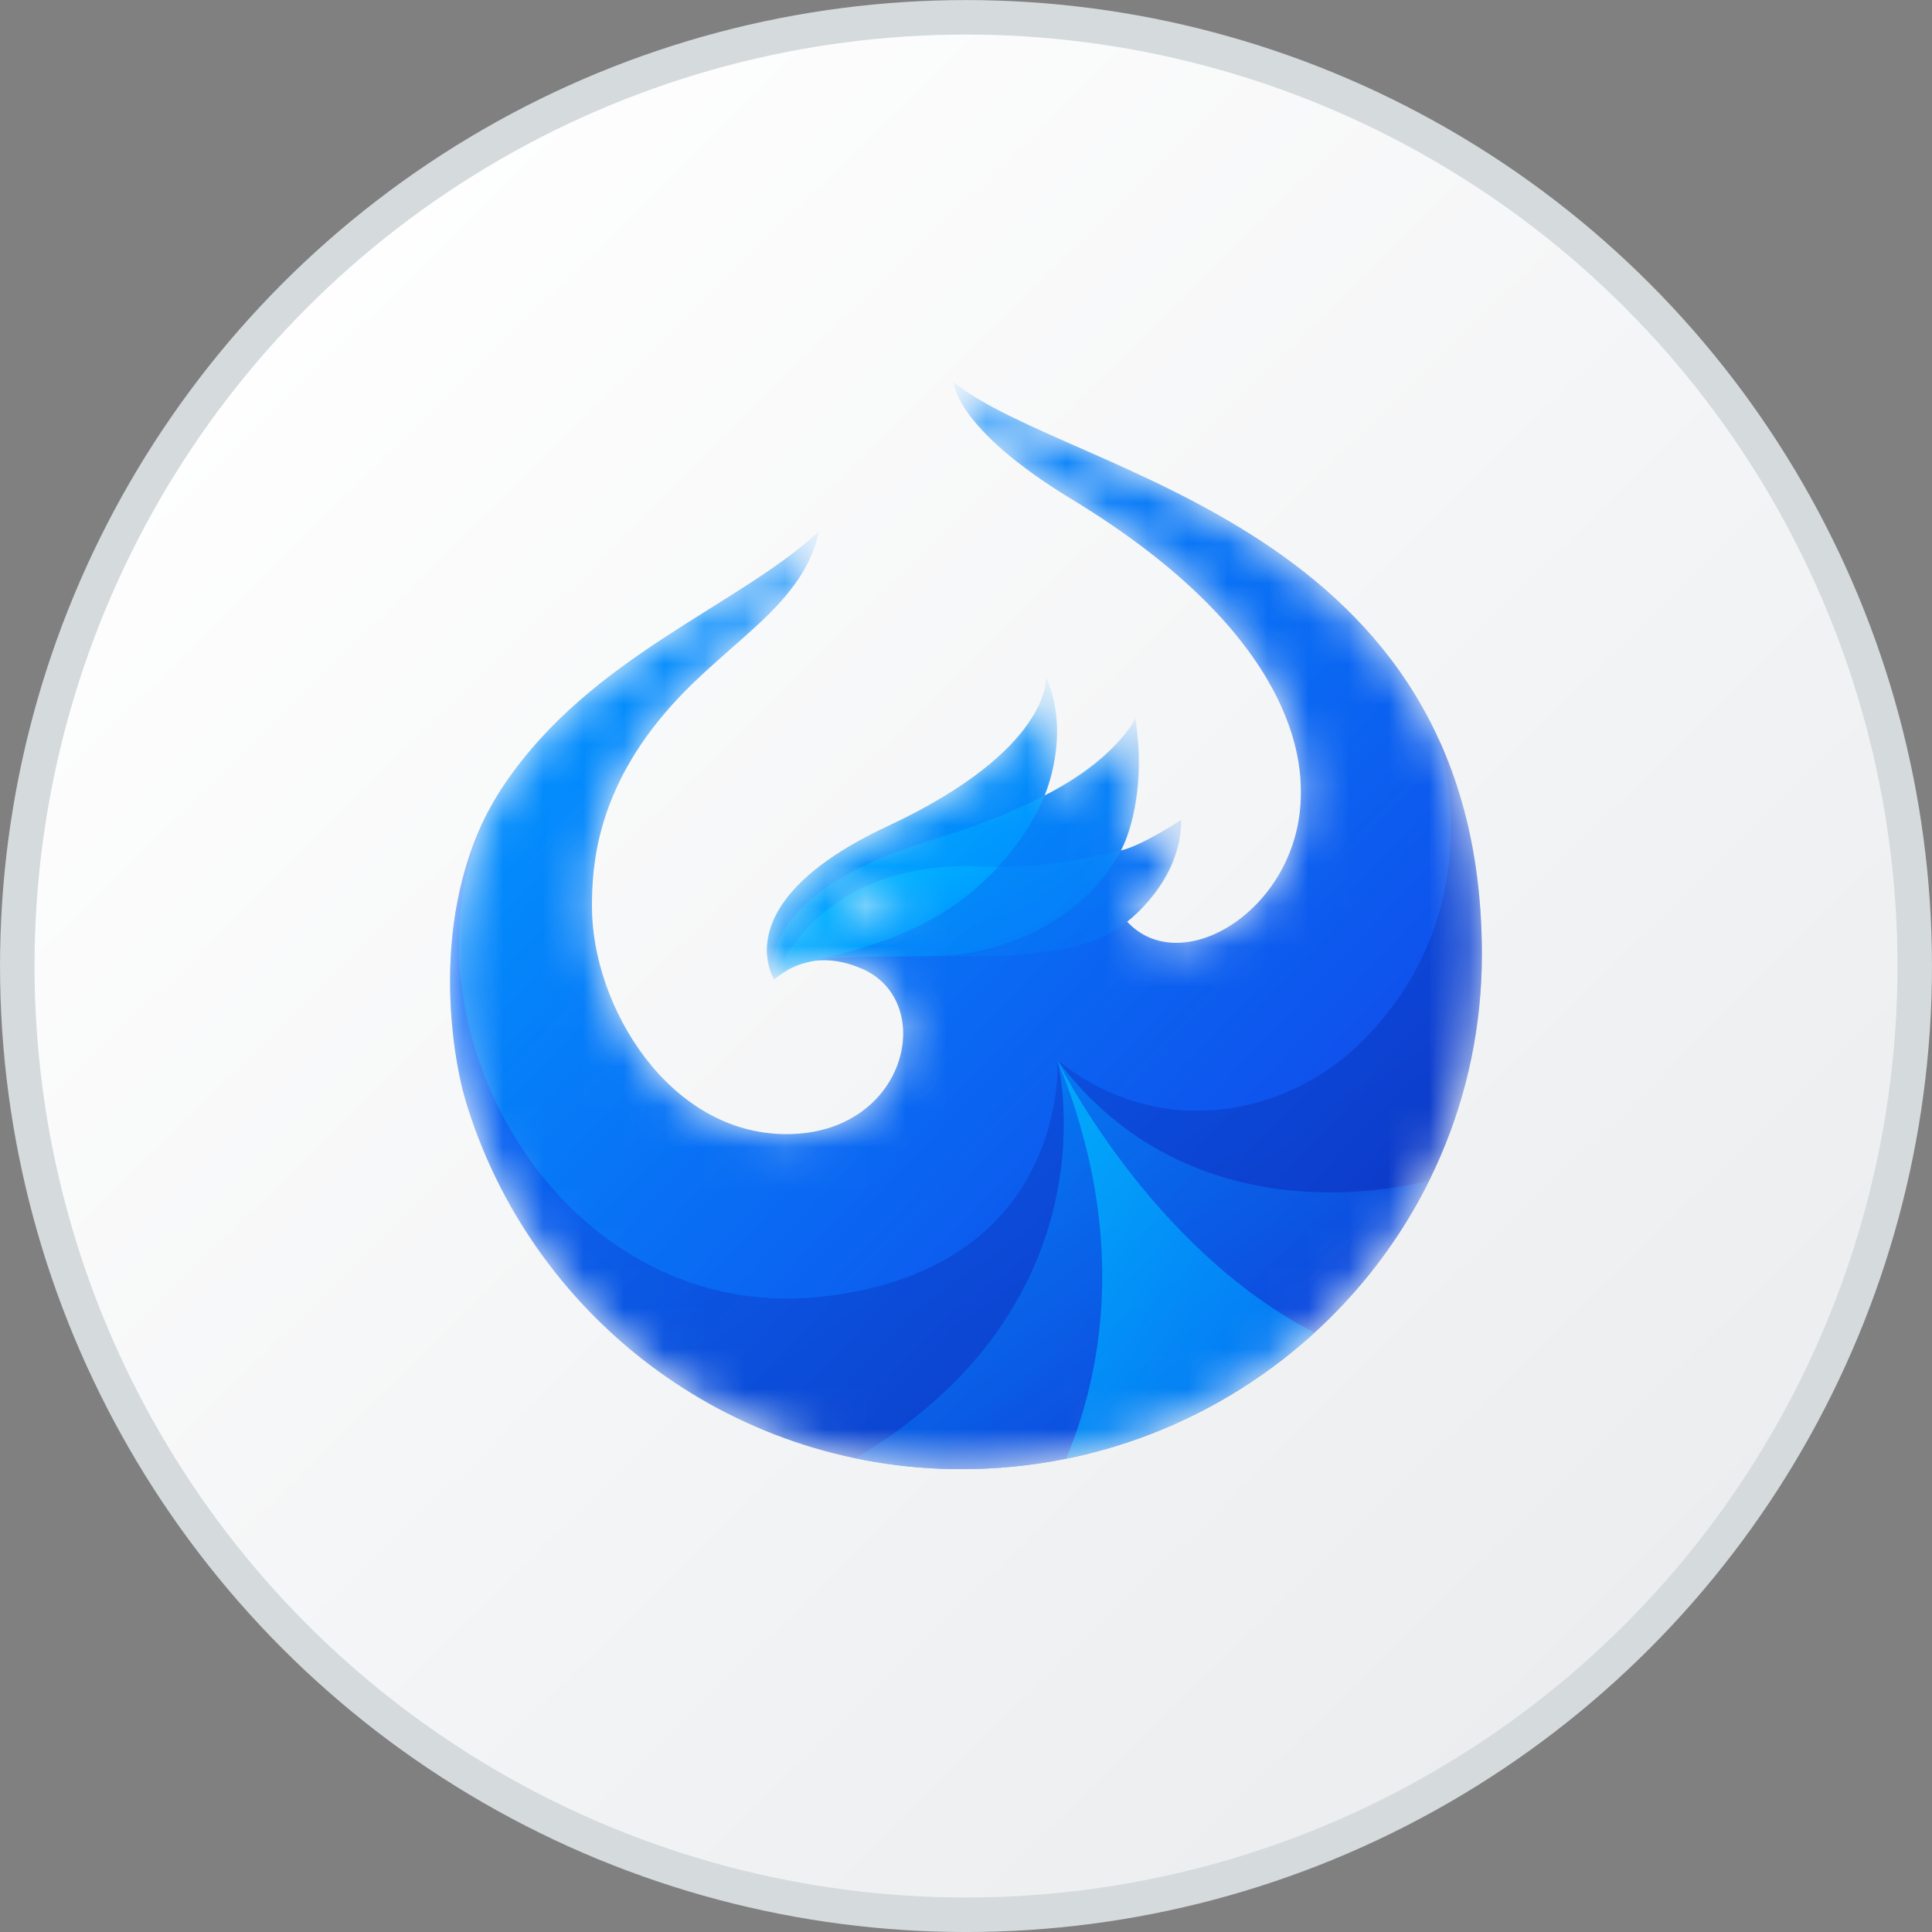 <svg width="48" height="48" viewBox="0 0 48 48" fill="none" xmlns="http://www.w3.org/2000/svg">
<rect x="0" y="0" width="48" height="48" fill="#808080" stroke="none"/>
<g clip-path="url(#clip0_3169_9739)">
<circle cx="24" cy="24.001" r="23.571" fill="url(#paint0_linear_3169_9739)" stroke="#D5DADD" stroke-width="0.857"/>
<g clip-path="url(#clip1_3169_9739)">
<mask id="mask0_3169_9739" style="mask-type:luminance" maskUnits="userSpaceOnUse" x="11" y="9" width="26" height="28">
<path d="M23.7 9.501C23.7 9.501 23.697 10.625 26.635 12.409C32.338 15.873 32.319 19.051 32.319 19.718C32.319 22.549 29.371 24.38 28.004 22.898C28.004 22.898 29.346 21.903 29.346 20.371C29.346 20.371 28.362 21.019 27.847 21.131C27.847 21.131 28.518 19.946 28.206 17.867C28.206 17.867 27.669 18.918 25.947 19.767C25.947 19.767 26.617 18.269 25.991 16.838C25.991 16.838 26.125 18.627 22.055 20.528C17.984 22.429 19.237 24.33 19.237 24.33C19.237 24.33 20.047 23.466 21.426 24.073C23.29 24.892 22.537 28.177 19.54 28.177C16.623 28.177 14.707 25.004 14.707 22.526C14.707 21.5 14.818 19.617 16.669 17.544C18.141 15.896 19.956 15.026 20.346 13.203C18.33 15.072 14.691 16.292 12.528 19.491C10.584 22.364 11.216 26.165 11.565 27.334C13.152 32.637 18.067 36.501 23.886 36.501C30.987 36.501 36.817 30.819 36.817 23.717C36.817 12.967 26.597 11.826 23.7 9.501ZM21.98 22.661C21.764 22.712 21.556 22.621 21.21 22.516C20.886 22.418 20.772 22.436 20.772 22.436C20.991 22.289 21.219 22.158 21.456 22.044C21.8 21.886 22.094 21.878 22.23 22.192C22.32 22.399 22.157 22.62 21.98 22.661Z" fill="white"/>
</mask>
<g mask="url(#mask0_3169_9739)">
<path d="M23.7 9.501C23.7 9.501 23.697 10.625 26.635 12.409C32.338 15.873 32.319 19.051 32.319 19.718C32.319 22.549 29.371 24.38 28.004 22.898C28.004 22.898 29.346 21.903 29.346 20.371C29.346 20.371 28.362 21.019 27.847 21.131C27.847 21.131 28.518 19.946 28.206 17.867C28.206 17.867 27.669 18.918 25.947 19.767C25.947 19.767 26.617 18.269 25.991 16.838C25.991 16.838 26.125 18.627 22.055 20.528C17.984 22.429 19.237 24.33 19.237 24.33C19.237 24.33 20.047 23.466 21.426 24.073C23.29 24.892 22.537 28.177 19.54 28.177C16.623 28.177 14.707 25.004 14.707 22.526C14.707 21.5 14.818 19.617 16.669 17.544C18.141 15.896 19.956 15.026 20.346 13.203C18.33 15.072 14.691 16.292 12.528 19.491C10.584 22.364 11.216 26.165 11.565 27.334C13.152 32.637 18.067 36.501 23.886 36.501C30.987 36.501 36.817 30.819 36.817 23.717C36.817 12.967 26.597 11.826 23.7 9.501Z" fill="url(#paint1_linear_3169_9739)"/>
<path opacity="0.6" d="M22.962 22.93C25.226 21.763 25.952 19.764 25.952 19.764C25.952 19.764 26.623 18.265 25.996 16.832C25.996 16.832 26.13 18.623 22.054 20.525C17.978 22.427 19.234 24.33 19.234 24.33C19.448 24.14 19.651 24.011 20.053 23.903C20.726 23.723 21.78 23.541 22.962 22.93Z" fill="url(#paint2_linear_3169_9739)"/>
<path opacity="0.4" d="M23.079 23.757C24.828 23.757 26.853 22.944 27.855 21.127C28.011 20.844 28.151 20.383 28.22 19.95C28.328 19.258 28.342 18.744 28.214 17.811C28.214 17.811 27.883 18.74 25.952 19.762C25.25 20.133 24.353 20.503 23.165 20.864C18.562 22.261 19.237 24.328 19.237 24.328C19.963 23.85 19.967 23.757 23.079 23.757Z" fill="url(#paint3_linear_3169_9739)"/>
<path opacity="0.2" d="M23.079 23.757C24.688 23.757 26.875 23.848 28.011 22.893C28.707 22.309 29.343 21.537 29.355 20.361C29.355 20.361 28.402 20.99 27.855 21.125C27.099 21.312 25.733 21.599 24.486 21.529C20.251 21.288 19.237 24.326 19.237 24.326C19.821 23.79 20.532 23.757 23.079 23.757Z" fill="url(#paint4_linear_3169_9739)"/>
<path opacity="0.4" d="M22.962 22.93C25.227 21.763 25.952 19.764 25.952 19.764C25.25 20.135 24.353 20.506 23.165 20.866C18.562 22.263 19.237 24.33 19.237 24.33C19.451 24.14 19.654 24.011 20.056 23.903C20.726 23.723 21.781 23.541 22.962 22.93Z" fill="url(#paint5_linear_3169_9739)"/>
<path d="M20.058 23.903C20.728 23.723 21.783 23.539 22.964 22.931C23.649 22.578 24.266 22.108 24.788 21.543C24.687 21.543 24.586 21.539 24.486 21.534C20.251 21.293 19.237 24.33 19.237 24.33C19.421 24.156 19.643 24.026 19.885 23.952C19.94 23.937 19.995 23.919 20.058 23.903Z" fill="url(#paint6_linear_3169_9739)"/>
<path opacity="0.4" d="M36.817 23.717C36.817 21.573 36.41 19.812 35.737 18.347C35.802 18.541 37.103 22.613 33.844 25.87C31.983 27.731 28.817 28.376 26.272 26.341C26.272 26.341 26.596 31.448 20.544 32.202C16.593 32.693 13.484 30.176 12.135 26.969C11.197 24.739 11.109 22.176 12.184 20.057C10.666 22.845 11.239 26.241 11.565 27.334C13.152 32.637 18.067 36.501 23.885 36.501C30.987 36.501 36.817 30.819 36.817 23.717Z" fill="url(#paint7_linear_3169_9739)"/>
<path opacity="0.6" d="M35.512 29.324C34.841 29.506 29.585 30.756 26.271 26.341C26.271 26.341 27.814 32.327 21.254 36.231C22.12 36.411 23.002 36.502 23.886 36.501C28.971 36.501 33.404 33.585 35.512 29.324Z" fill="url(#paint8_linear_3169_9739)"/>
<path opacity="0.7" d="M32.658 33.109C28.548 30.993 26.27 26.341 26.27 26.341C28.102 30.808 27.308 34.294 26.486 36.241C28.789 35.775 30.922 34.692 32.658 33.109Z" fill="url(#paint9_linear_3169_9739)"/>
</g>
</g>
</g>
<defs>
<linearGradient id="paint0_linear_3169_9739" x1="4.353" y1="6.814" x2="41.065" y2="44.245" gradientUnits="userSpaceOnUse">
<stop stop-color="white"/>
<stop offset="1" stop-color="#EAECEE"/>
</linearGradient>
<linearGradient id="paint1_linear_3169_9739" x1="15.025" y1="13.539" x2="33.905" y2="31.471" gradientUnits="userSpaceOnUse">
<stop stop-color="#0195FF"/>
<stop offset="0.991" stop-color="#1147E9"/>
</linearGradient>
<linearGradient id="paint2_linear_3169_9739" x1="20.131" y1="17.957" x2="25.377" y2="22.999" gradientUnits="userSpaceOnUse">
<stop stop-color="#00BBFF"/>
<stop offset="1" stop-color="#008BFF"/>
</linearGradient>
<linearGradient id="paint3_linear_3169_9739" x1="20.565" y1="18.788" x2="24.886" y2="24.819" gradientUnits="userSpaceOnUse">
<stop stop-color="#00BBFF"/>
<stop offset="1" stop-color="#008BFF"/>
</linearGradient>
<linearGradient id="paint4_linear_3169_9739" x1="20.752" y1="20.956" x2="22.638" y2="25.768" gradientUnits="userSpaceOnUse">
<stop stop-color="#00BBFF"/>
<stop offset="1" stop-color="#008BFF"/>
</linearGradient>
<linearGradient id="paint5_linear_3169_9739" x1="20.213" y1="20.449" x2="23.181" y2="24.834" gradientUnits="userSpaceOnUse">
<stop stop-color="#00BBFF"/>
<stop offset="1" stop-color="#008BFF"/>
</linearGradient>
<linearGradient id="paint6_linear_3169_9739" x1="20.068" y1="21.942" x2="21.655" y2="25.073" gradientUnits="userSpaceOnUse">
<stop stop-color="#00BBFF"/>
<stop offset="1" stop-color="#008BFF"/>
</linearGradient>
<linearGradient id="paint7_linear_3169_9739" x1="14.973" y1="21.018" x2="26.94" y2="37.989" gradientUnits="userSpaceOnUse">
<stop stop-color="#1348FF"/>
<stop offset="1" stop-color="#06238D"/>
</linearGradient>
<linearGradient id="paint8_linear_3169_9739" x1="23.392" y1="27.86" x2="30.115" y2="37.299" gradientUnits="userSpaceOnUse">
<stop stop-color="#0195FF"/>
<stop offset="0.991" stop-color="#1147E9"/>
</linearGradient>
<linearGradient id="paint9_linear_3169_9739" x1="27.226" y1="27.826" x2="33.54" y2="31.897" gradientUnits="userSpaceOnUse">
<stop stop-color="#00BBFF"/>
<stop offset="1" stop-color="#008BFF"/>
</linearGradient>
<clipPath id="clip0_3169_9739">
<rect width="48" height="48" fill="white" transform="translate(0 0.001)"/>
</clipPath>
<clipPath id="clip1_3169_9739">
<rect width="27" height="27" fill="white" transform="translate(10.5 9.501)"/>
</clipPath>
</defs>
</svg>
